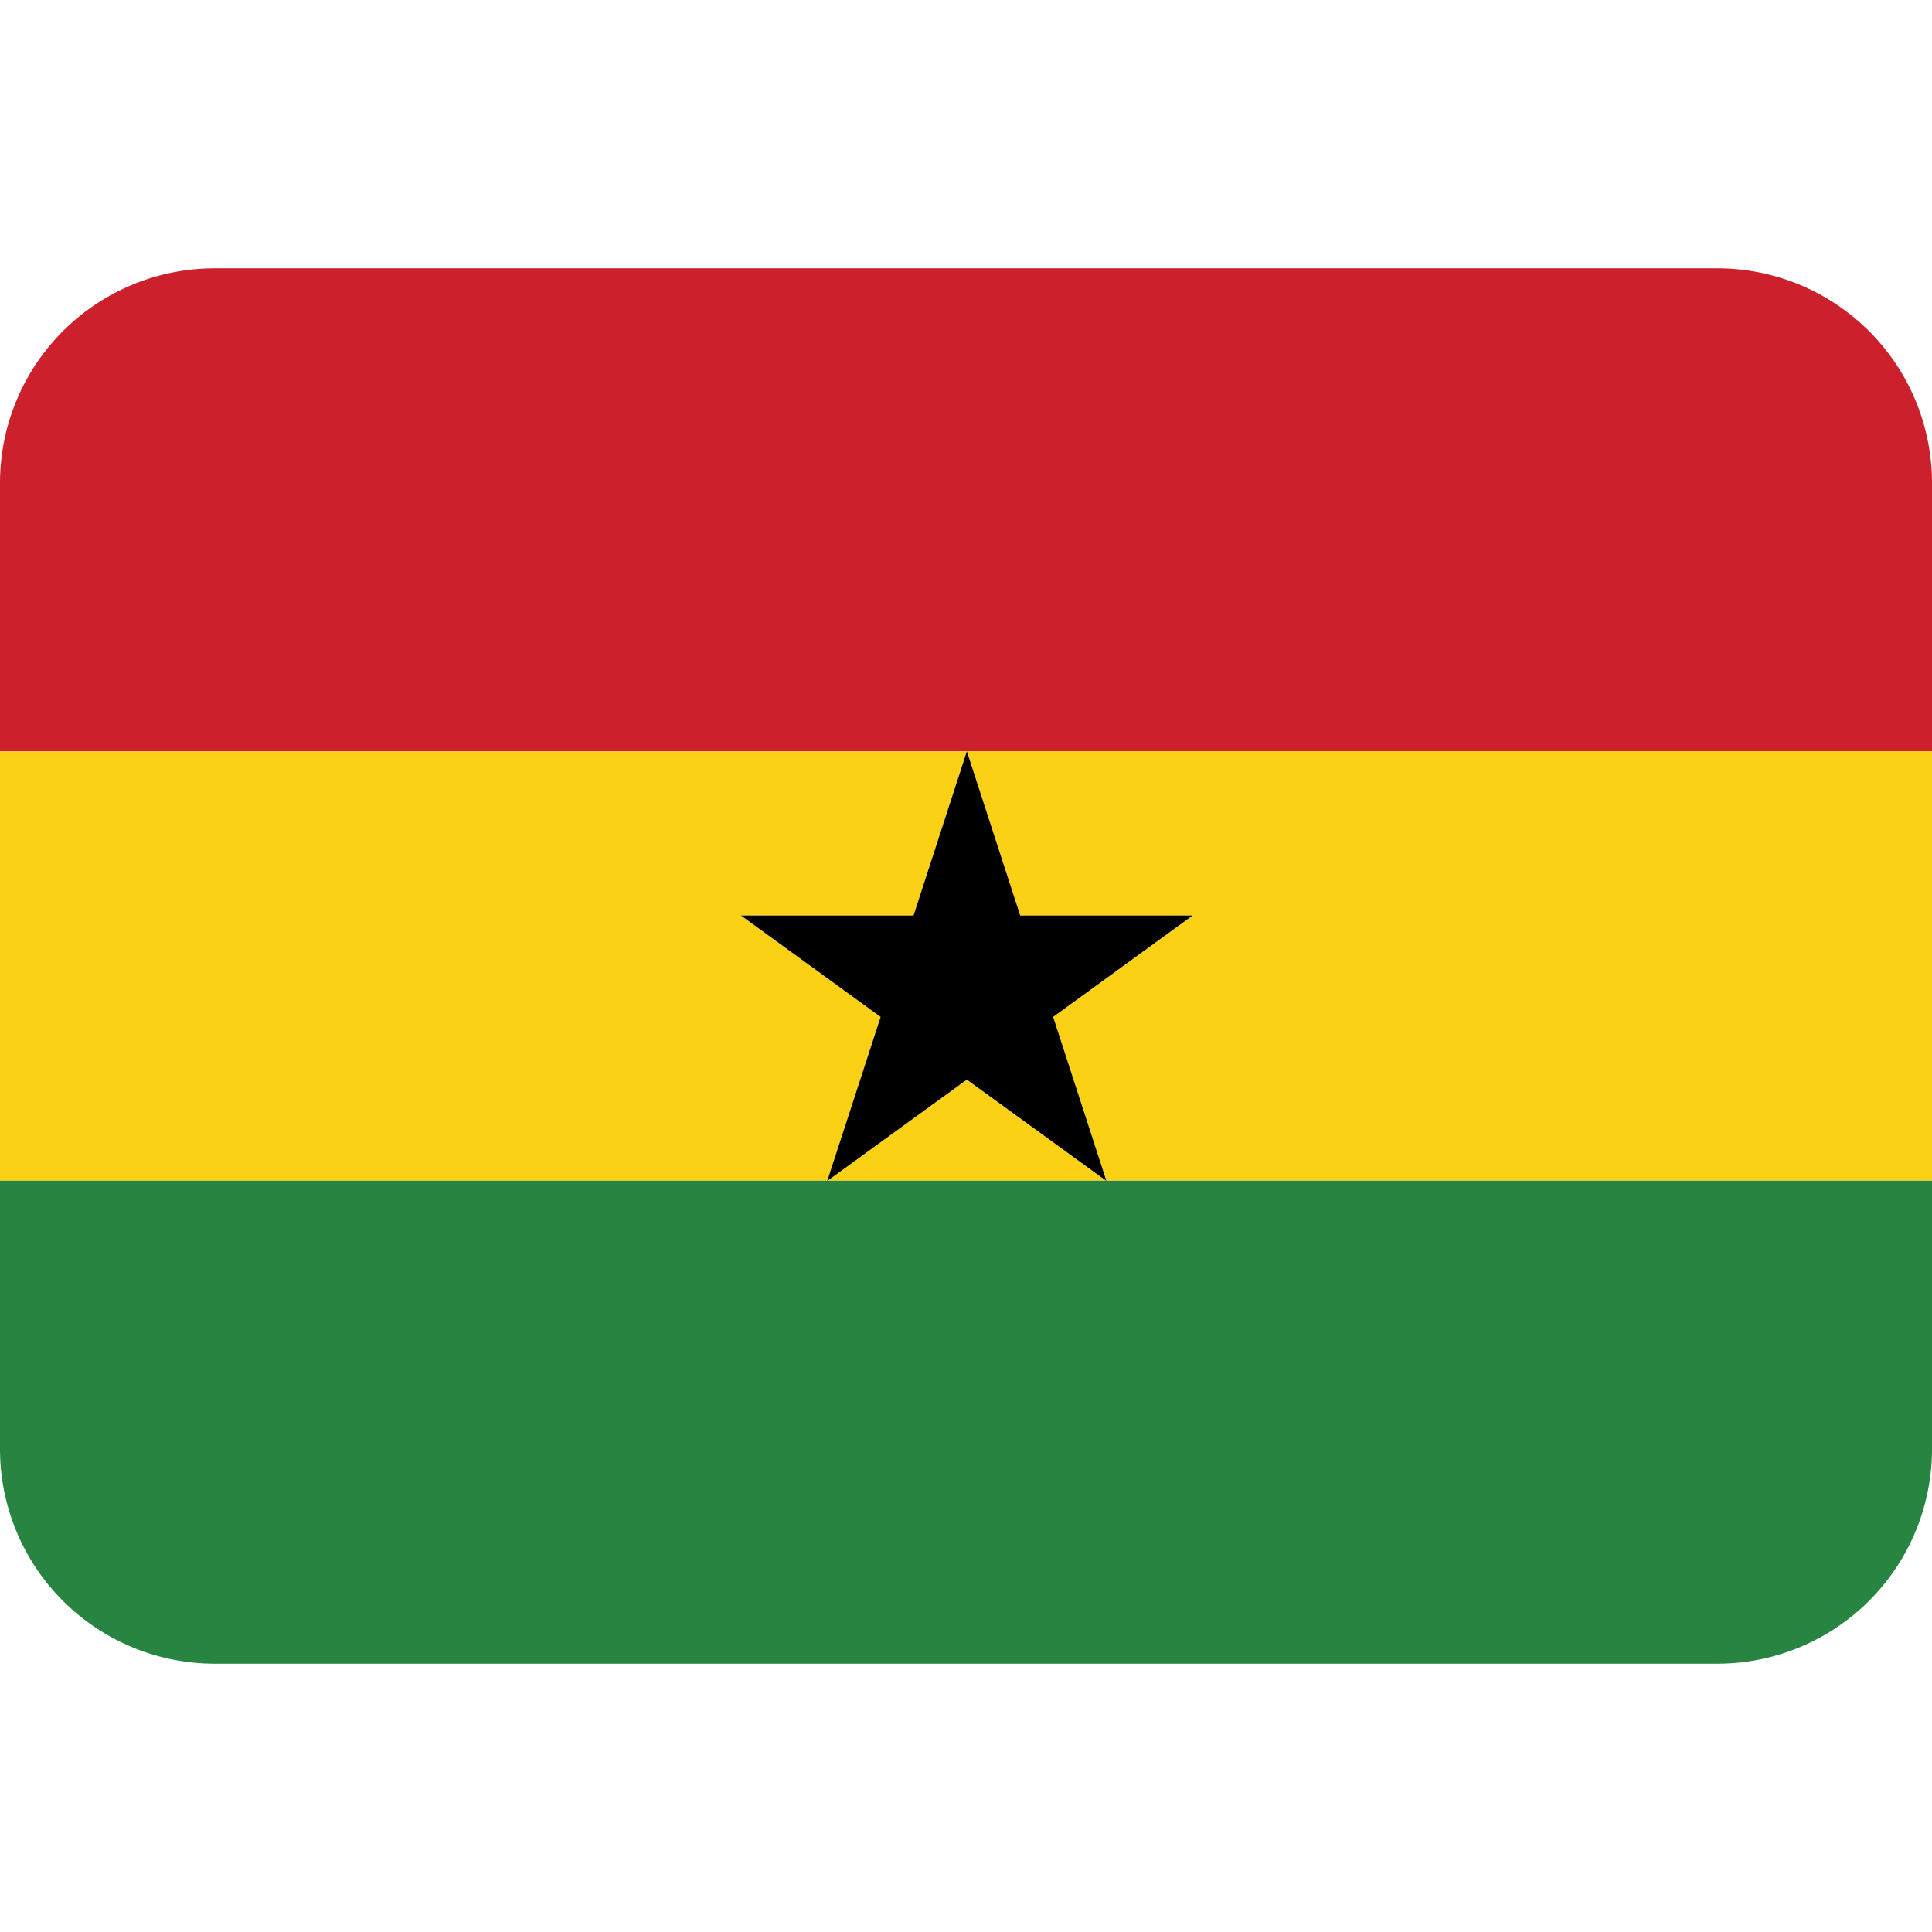 <svg xmlns="http://www.w3.org/2000/svg" viewBox="0 0 45 45"><defs><clipPath id="a"><path d="M0 36h36V0H0v36z"/></clipPath></defs><g clip-path="url(#a)" transform="matrix(1.25 0 0 -1.25 0 45)"><path d="M32 31H4a4 4 0 0 1-4-4v-5h36v5a4 4 0 0 1-4 4" fill="#cc212d"/><path d="M15.423 14h5.186l-2.593 1.884L15.423 14zM19.01 18.941h3.215l-2.601-1.89.99-3.05H36v8H18.016l.994-3.06zM16.408 17.052l-2.602 1.89h3.216L18.015 22H0v-8h15.416l.992 3.052z" fill="#fbd116"/><path d="M20.617 13.994l-.009.006h-5.185l-.009-.006.002.006H0V9a4 4 0 0 1 4-4h28a4 4 0 0 1 4 4v5H20.615l.002-.006z" fill="#288541"/><path d="M13.807 18.941l2.602-1.89-.993-3.05-.002-.008.009.007 2.593 1.883L20.609 14l.009-.007-.003.007-.991 3.051 2.6 1.89H19.01l-.994 3.06-.994-3.06h-3.215z"/></g></svg>